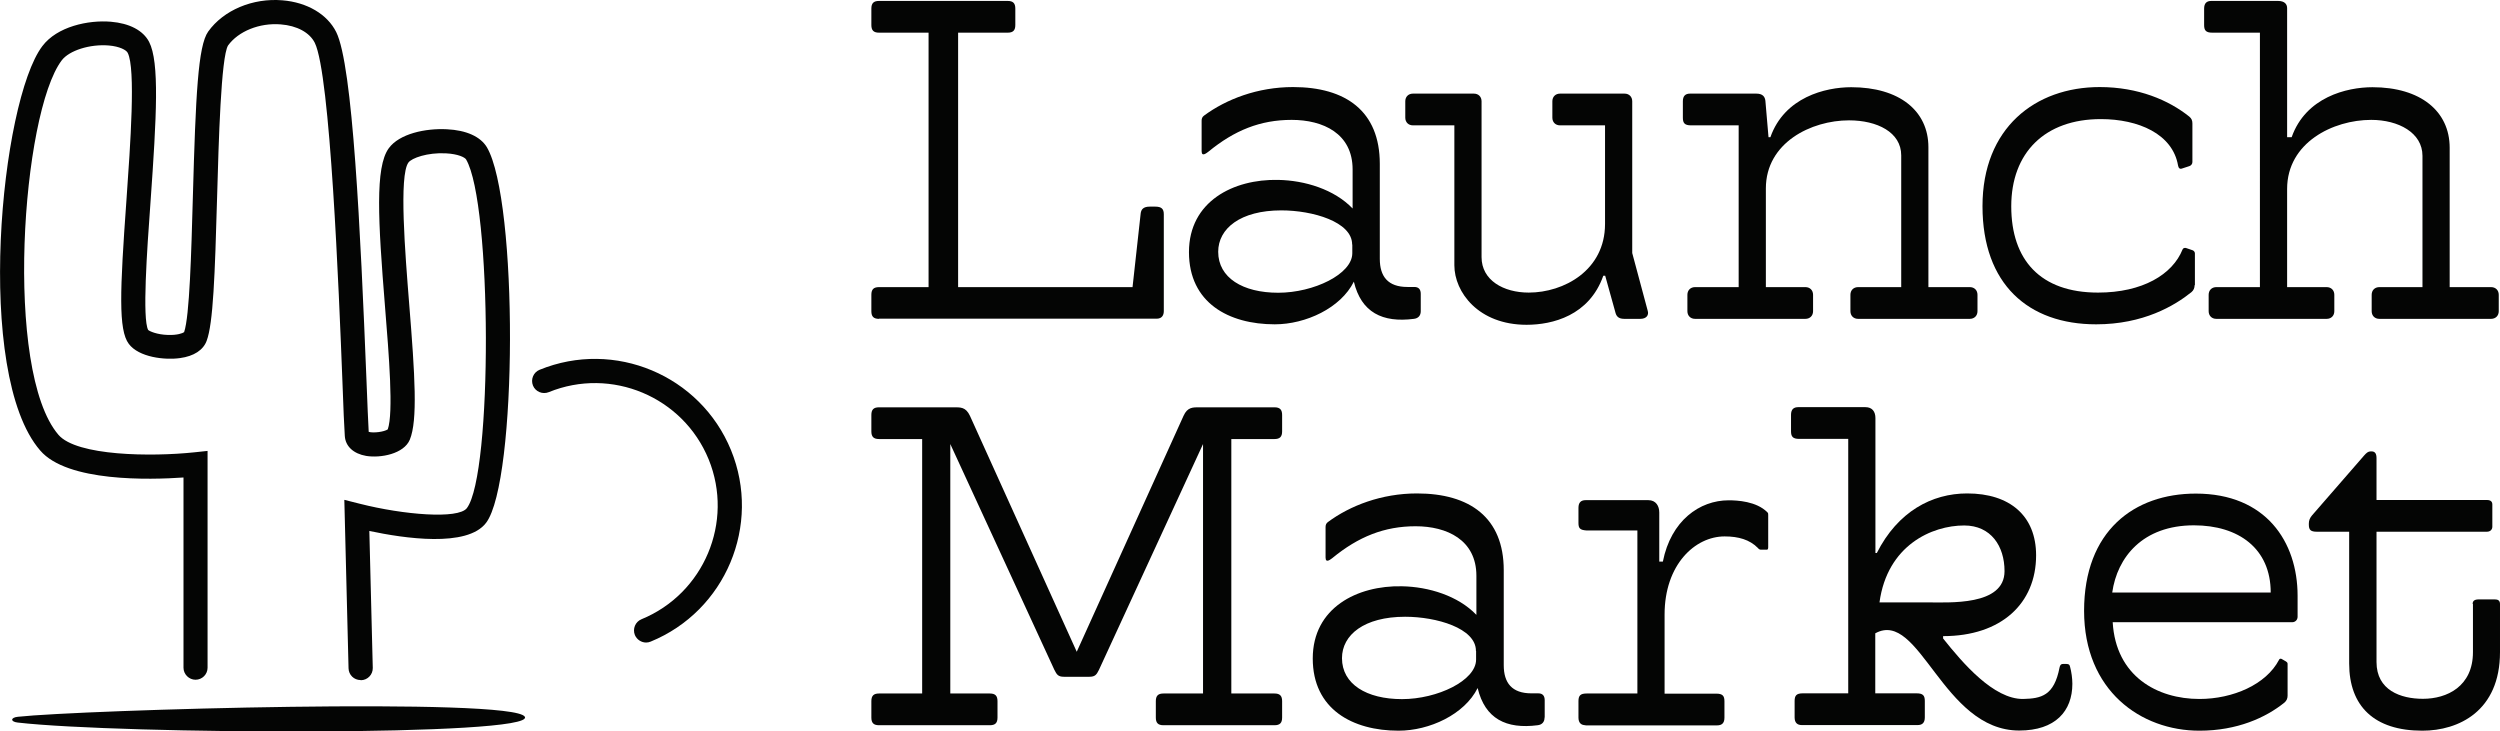 <?xml version="1.0" encoding="UTF-8"?><svg id="Layer_2" xmlns="http://www.w3.org/2000/svg" viewBox="0 0 159.95 46.8"><defs><style>.cls-1{fill:#040504;}</style></defs><g id="finalize-variations"><path class="cls-1" d="m56.24,20.4c-.35,0-.49-.15-.49-.49v-1.05c0-.35.15-.49.49-.49h3.17V2.09h-3.17c-.35,0-.49-.15-.49-.49V.55c0-.35.15-.49.49-.49h8.23c.35,0,.49.15.49.49v1.05c0,.35-.15.49-.49.49h-3.17v16.28h11.16l.52-4.71c.03-.26.17-.44.58-.44h.35c.41,0,.55.15.55.49v6.19c0,.23-.09.49-.46.49h-17.76Z"/><path class="cls-1" d="m90.9,19.91c0,.29-.17.46-.44.49-2.01.26-3.37-.41-3.84-2.38-.84,1.69-3.08,2.73-5.06,2.73-2.94,0-5.49-1.37-5.49-4.62s2.85-4.68,5.7-4.62c1.72.03,3.6.61,4.77,1.83v-2.5c0-2.3-1.89-3.17-3.9-3.17s-3.66.67-5.32,2.03c-.09.06-.44.38-.44-.03v-1.95c0-.12.03-.23.15-.32,1.42-1.05,3.43-1.83,5.7-1.83,3.37,0,5.55,1.54,5.55,4.91v6.08c0,1.13.52,1.8,1.77,1.8h.44c.29,0,.41.17.41.44v1.1Zm-4.39-4.27c0-1.45-2.53-2.18-4.53-2.18-2.62,0-4.04,1.16-4.04,2.65,0,1.66,1.57,2.62,3.84,2.62s4.74-1.19,4.74-2.53v-.55Z"/><path class="cls-1" d="m103.92,20.4c-.41,0-.52-.2-.58-.46l-.64-2.3h-.12c-.9,2.56-3.26,3.14-4.91,3.14-3.08,0-4.62-2.09-4.62-3.81v-8.95h-2.65c-.29,0-.49-.2-.49-.49v-1.05c0-.29.2-.49.49-.49h3.9c.29,0,.49.2.49.49v9.97c0,1.48,1.4,2.27,3.02,2.27,2.24,0,4.88-1.42,4.88-4.39v-6.31h-2.88c-.29,0-.49-.2-.49-.49v-1.05c0-.29.2-.49.49-.49h4.13c.29,0,.49.2.49.49v9.71l.99,3.69c.09.29-.09.52-.47.52h-1.05Z"/><path class="cls-1" d="m118.88,20.4c-.29,0-.49-.2-.49-.49v-1.05c0-.29.2-.49.49-.49h2.76v-8.43c0-1.48-1.54-2.24-3.34-2.24-2.41,0-5.32,1.42-5.32,4.36v6.31h2.53c.29,0,.49.2.49.49v1.05c0,.29-.2.49-.49.49h-7.06c-.29,0-.49-.2-.49-.49v-1.05c0-.29.2-.49.49-.49h2.79v-10.35h-3.05c-.41,0-.52-.15-.52-.49v-1.05c0-.35.17-.49.46-.49h4.24c.41,0,.55.2.58.46l.2,2.33h.12c.9-2.56,3.52-3.2,5.17-3.2,3.08,0,4.94,1.51,4.94,3.84v8.95h2.65c.29,0,.49.2.49.49v1.05c0,.29-.2.49-.49.49h-7.15Z"/><path class="cls-1" d="m140.41,18.25c0,.17-.06.32-.2.44-1.08.87-3.08,2.06-6.1,2.06-4.33,0-7.27-2.56-7.27-7.56s3.37-7.62,7.5-7.62c2.47,0,4.42.84,5.73,1.89.15.12.2.26.2.44v2.47c0,.12-.09.23-.2.26l-.46.15c-.15.06-.23-.03-.26-.2-.35-2.01-2.53-2.96-4.94-2.96-3.58,0-5.73,2.15-5.73,5.58s1.86,5.52,5.55,5.52c2.85,0,4.77-1.16,5.41-2.76.03-.09.15-.12.23-.09l.41.14c.09.03.15.12.15.2v2.03Z"/><path class="cls-1" d="m152.23,20.4c-.29,0-.49-.2-.49-.49v-1.05c0-.29.2-.49.49-.49h2.76v-8.4c0-1.48-1.54-2.3-3.28-2.3-2.44,0-5.38,1.45-5.38,4.42v6.28h2.53c.29,0,.49.2.49.49v1.05c0,.29-.2.49-.49.49h-7.06c-.29,0-.49-.2-.49-.49v-1.05c0-.29.2-.49.49-.49h2.79V2.09h-3.05c-.41,0-.52-.15-.52-.49V.55c0-.35.17-.49.46-.49h4.27c.41,0,.58.2.58.46v8.26h.29c.9-2.56,3.52-3.2,5.17-3.2,3.08,0,4.94,1.54,4.94,3.87v8.92h2.65c.29,0,.49.2.49.49v1.05c0,.29-.2.49-.49.49h-7.15Z"/><path class="cls-1" d="m74.44,46.4c-.35,0-.49-.15-.49-.49v-1.05c0-.35.15-.49.49-.49h2.53v-15.96l-6.66,14.45c-.15.29-.23.44-.61.44h-1.63c-.38,0-.46-.15-.61-.44l-6.66-14.45v15.96h2.53c.35,0,.49.15.49.49v1.05c0,.35-.15.49-.49.49h-7.09c-.35,0-.49-.15-.49-.49v-1.05c0-.35.15-.49.49-.49h2.76v-16.28h-2.76c-.35,0-.49-.15-.49-.49v-1.05c0-.35.15-.49.49-.49h4.77c.44,0,.78-.03,1.05.55l6.83,15.09,6.83-15.09c.26-.58.61-.55,1.05-.55h4.77c.35,0,.49.15.49.49v1.05c0,.35-.15.49-.49.49h-2.76v16.28h2.76c.35,0,.49.15.49.49v1.05c0,.35-.15.49-.49.49h-7.09Z"/><path class="cls-1" d="m98.82,45.91c0,.29-.17.46-.44.49-2.01.26-3.37-.41-3.84-2.38-.84,1.69-3.08,2.73-5.06,2.73-2.94,0-5.49-1.37-5.49-4.62s2.85-4.68,5.7-4.62c1.72.03,3.6.61,4.77,1.83v-2.5c0-2.3-1.89-3.17-3.89-3.17s-3.66.67-5.32,2.03c-.09.06-.44.38-.44-.03v-1.95c0-.12.03-.23.15-.32,1.42-1.05,3.43-1.83,5.7-1.83,3.37,0,5.55,1.54,5.55,4.91v6.08c0,1.13.52,1.8,1.77,1.8h.44c.29,0,.41.17.41.44v1.1Zm-4.39-4.27c0-1.45-2.53-2.18-4.53-2.18-2.62,0-4.04,1.16-4.04,2.65,0,1.66,1.57,2.62,3.84,2.62s4.74-1.19,4.74-2.53v-.55Z"/><path class="cls-1" d="m101.45,46.4c-.29,0-.46-.15-.46-.49v-1.05c0-.35.12-.49.52-.49h3.25v-10.43h-3.25c-.44-.03-.52-.15-.52-.49v-.96c0-.35.17-.49.46-.49h4.01c.49,0,.7.38.7.79v3.14h.23c.52-2.62,2.35-3.92,4.21-3.92.55,0,1.77.06,2.47.76.06.06.06.09.06.17v2.03c0,.09,0,.2-.09.2h-.38c-.09,0-.15-.06-.2-.12-.52-.52-1.22-.73-2.12-.73-1.89,0-3.84,1.8-3.84,5v5.06h3.31c.41,0,.52.15.52.49v1.05c0,.35-.17.49-.47.49h-8.43Z"/><path class="cls-1" d="m132.21,42.48c.17,0,.2.06.23.17.09.32.15.76.15,1.1,0,1.74-1.08,2.99-3.4,2.99-4.91,0-6.37-7.79-9.21-6.22v3.84h2.65c.41,0,.52.15.52.49v1.05c0,.35-.17.49-.46.49h-7.41c-.29,0-.46-.15-.46-.49v-1.05c0-.35.12-.49.52-.49h2.91v-16.28h-3.14c-.41,0-.52-.15-.52-.49v-1.05c0-.35.17-.49.46-.49h4.3c.44,0,.64.29.64.7v8.63h.09c1.34-2.65,3.52-3.81,5.78-3.81,2.73,0,4.41,1.43,4.41,3.96,0,3.08-2.23,5.17-5.95,5.17v.15c1.25,1.57,3.23,3.89,5.12,3.87,1.16-.03,1.98-.2,2.33-2.01.03-.12.06-.23.23-.23h.23Zm-8.96-3.94c1.45,0,5,.24,5-2,0-1.6-.87-2.92-2.58-2.92-2.06,0-4.92,1.26-5.42,4.92h3Z"/><path class="cls-1" d="m146.36,44.51c0,.17-.06.32-.2.44-1.19.96-3.02,1.8-5.44,1.8-3.75,0-7.38-2.56-7.38-7.67s3.2-7.5,7.15-7.5c4.48,0,6.51,3.08,6.51,6.54v1.34c0,.2-.15.35-.35.35h-11.48c.2,3.46,2.85,4.91,5.55,4.91,2.15,0,4.27-.93,5.09-2.5.03-.09.12-.09.17-.06l.26.15c.09.06.12.09.12.17v2.03Zm-1.08-6.6c0-2.82-2.06-4.3-4.91-4.3-3.28,0-4.91,2.04-5.23,4.3h10.14Z"/><path class="cls-1" d="m158.2,38.64c0-.17.09-.29.38-.29h1.05c.17,0,.32.06.32.29v3.08c0,3.78-2.65,5.03-4.97,5.03-3.08,0-4.68-1.57-4.68-4.3v-8.43h-2.06c-.41,0-.52-.12-.52-.46v-.06c0-.2.06-.35.2-.52l3.34-3.84c.15-.17.26-.26.41-.26h.06c.23,0,.32.15.32.44v2.67h7.06c.26,0,.35.12.35.29v1.42c0,.17-.12.32-.35.32h-7.06v8.34c0,1.8,1.54,2.35,2.97,2.35,1.54,0,3.2-.79,3.2-2.99v-3.08Z"/><g id="final-version-1"><path class="cls-1" d="m23.07,43.51c-.42,0-.76-.33-.77-.75l-.27-10.78.99.25c2.8.71,6.3,1,6.85.28,1.65-2.18,1.61-19.49-.05-22.31-.08-.13-.5-.35-1.3-.39-1.17-.06-2.18.3-2.39.59-.61.84-.21,5.78.05,9.05.37,4.58.55,7.44.04,8.68-.38.91-1.86,1.19-2.79,1.04-.81-.14-1.33-.61-1.37-1.28-.04-.56-.09-1.77-.15-3.44-.23-5.9-.78-19.71-1.77-21.71-.33-.66-1.14-1.1-2.18-1.18-1.36-.11-2.71.44-3.37,1.35-.45.75-.6,6.14-.7,9.7-.14,4.99-.25,8.09-.67,9.2-.22.59-.82.98-1.7,1.1-.98.14-2.64-.05-3.28-.91-.67-.89-.57-3.36-.15-9.2.25-3.55.6-8.42.08-9.42-.09-.18-.51-.41-1.21-.47-1.21-.1-2.53.32-3.01.95-2.55,3.37-3.72,19.87-.21,23.96,1.17,1.36,5.95,1.41,8.69,1.12l.85-.09v13.87c0,.43-.35.77-.77.77s-.77-.35-.77-.77v-12.17c-2.15.15-7.44.3-9.17-1.73C-1.68,23.91.05,6.46,2.71,2.95c.94-1.25,2.93-1.68,4.38-1.56,1.2.1,2.07.56,2.45,1.29.67,1.3.48,4.74.09,10.25-.23,3.15-.53,7.47-.15,8.18.08.08.56.3,1.27.32.59.02.94-.11,1.03-.18.35-1.01.46-5.08.56-8.67.18-6.49.33-9.65.98-10.56C14.3.65,16.17-.14,18.07.02c1.58.13,2.87.89,3.44,2.03,1.06,2.12,1.55,12.64,1.94,22.34.06,1.46.1,2.63.14,3.24.3.09.99,0,1.22-.16.37-1.07.08-4.69-.18-7.89-.44-5.47-.64-8.87.24-10.09.68-.94,2.36-1.29,3.72-1.22,1.25.06,2.15.47,2.56,1.15,2,3.4,1.96,21.37-.05,24.03-1.21,1.6-5.27.99-7.47.52l.22,8.76c.01.43-.33.78-.75.79h-.02Z"/><path class="cls-1" d="m1.14,45.86c4.01-.44,31.75-1.26,32.44,0s-25.88,1.12-32.44.37c-.48-.05-.48-.32,0-.37Z"/><path class="cls-1" d="m41.34,41.11c-.3,0-.59-.18-.72-.48-.16-.4.03-.85.42-1.01,4-1.64,5.93-6.23,4.3-10.23-1.64-4.01-6.23-5.93-10.23-4.3-.4.16-.85-.03-1.01-.42-.16-.4.03-.85.42-1.01,4.8-1.96,10.29.35,12.25,5.14,1.96,4.79-.35,10.29-5.14,12.25-.1.04-.19.06-.29.06Z"/></g></g></svg>